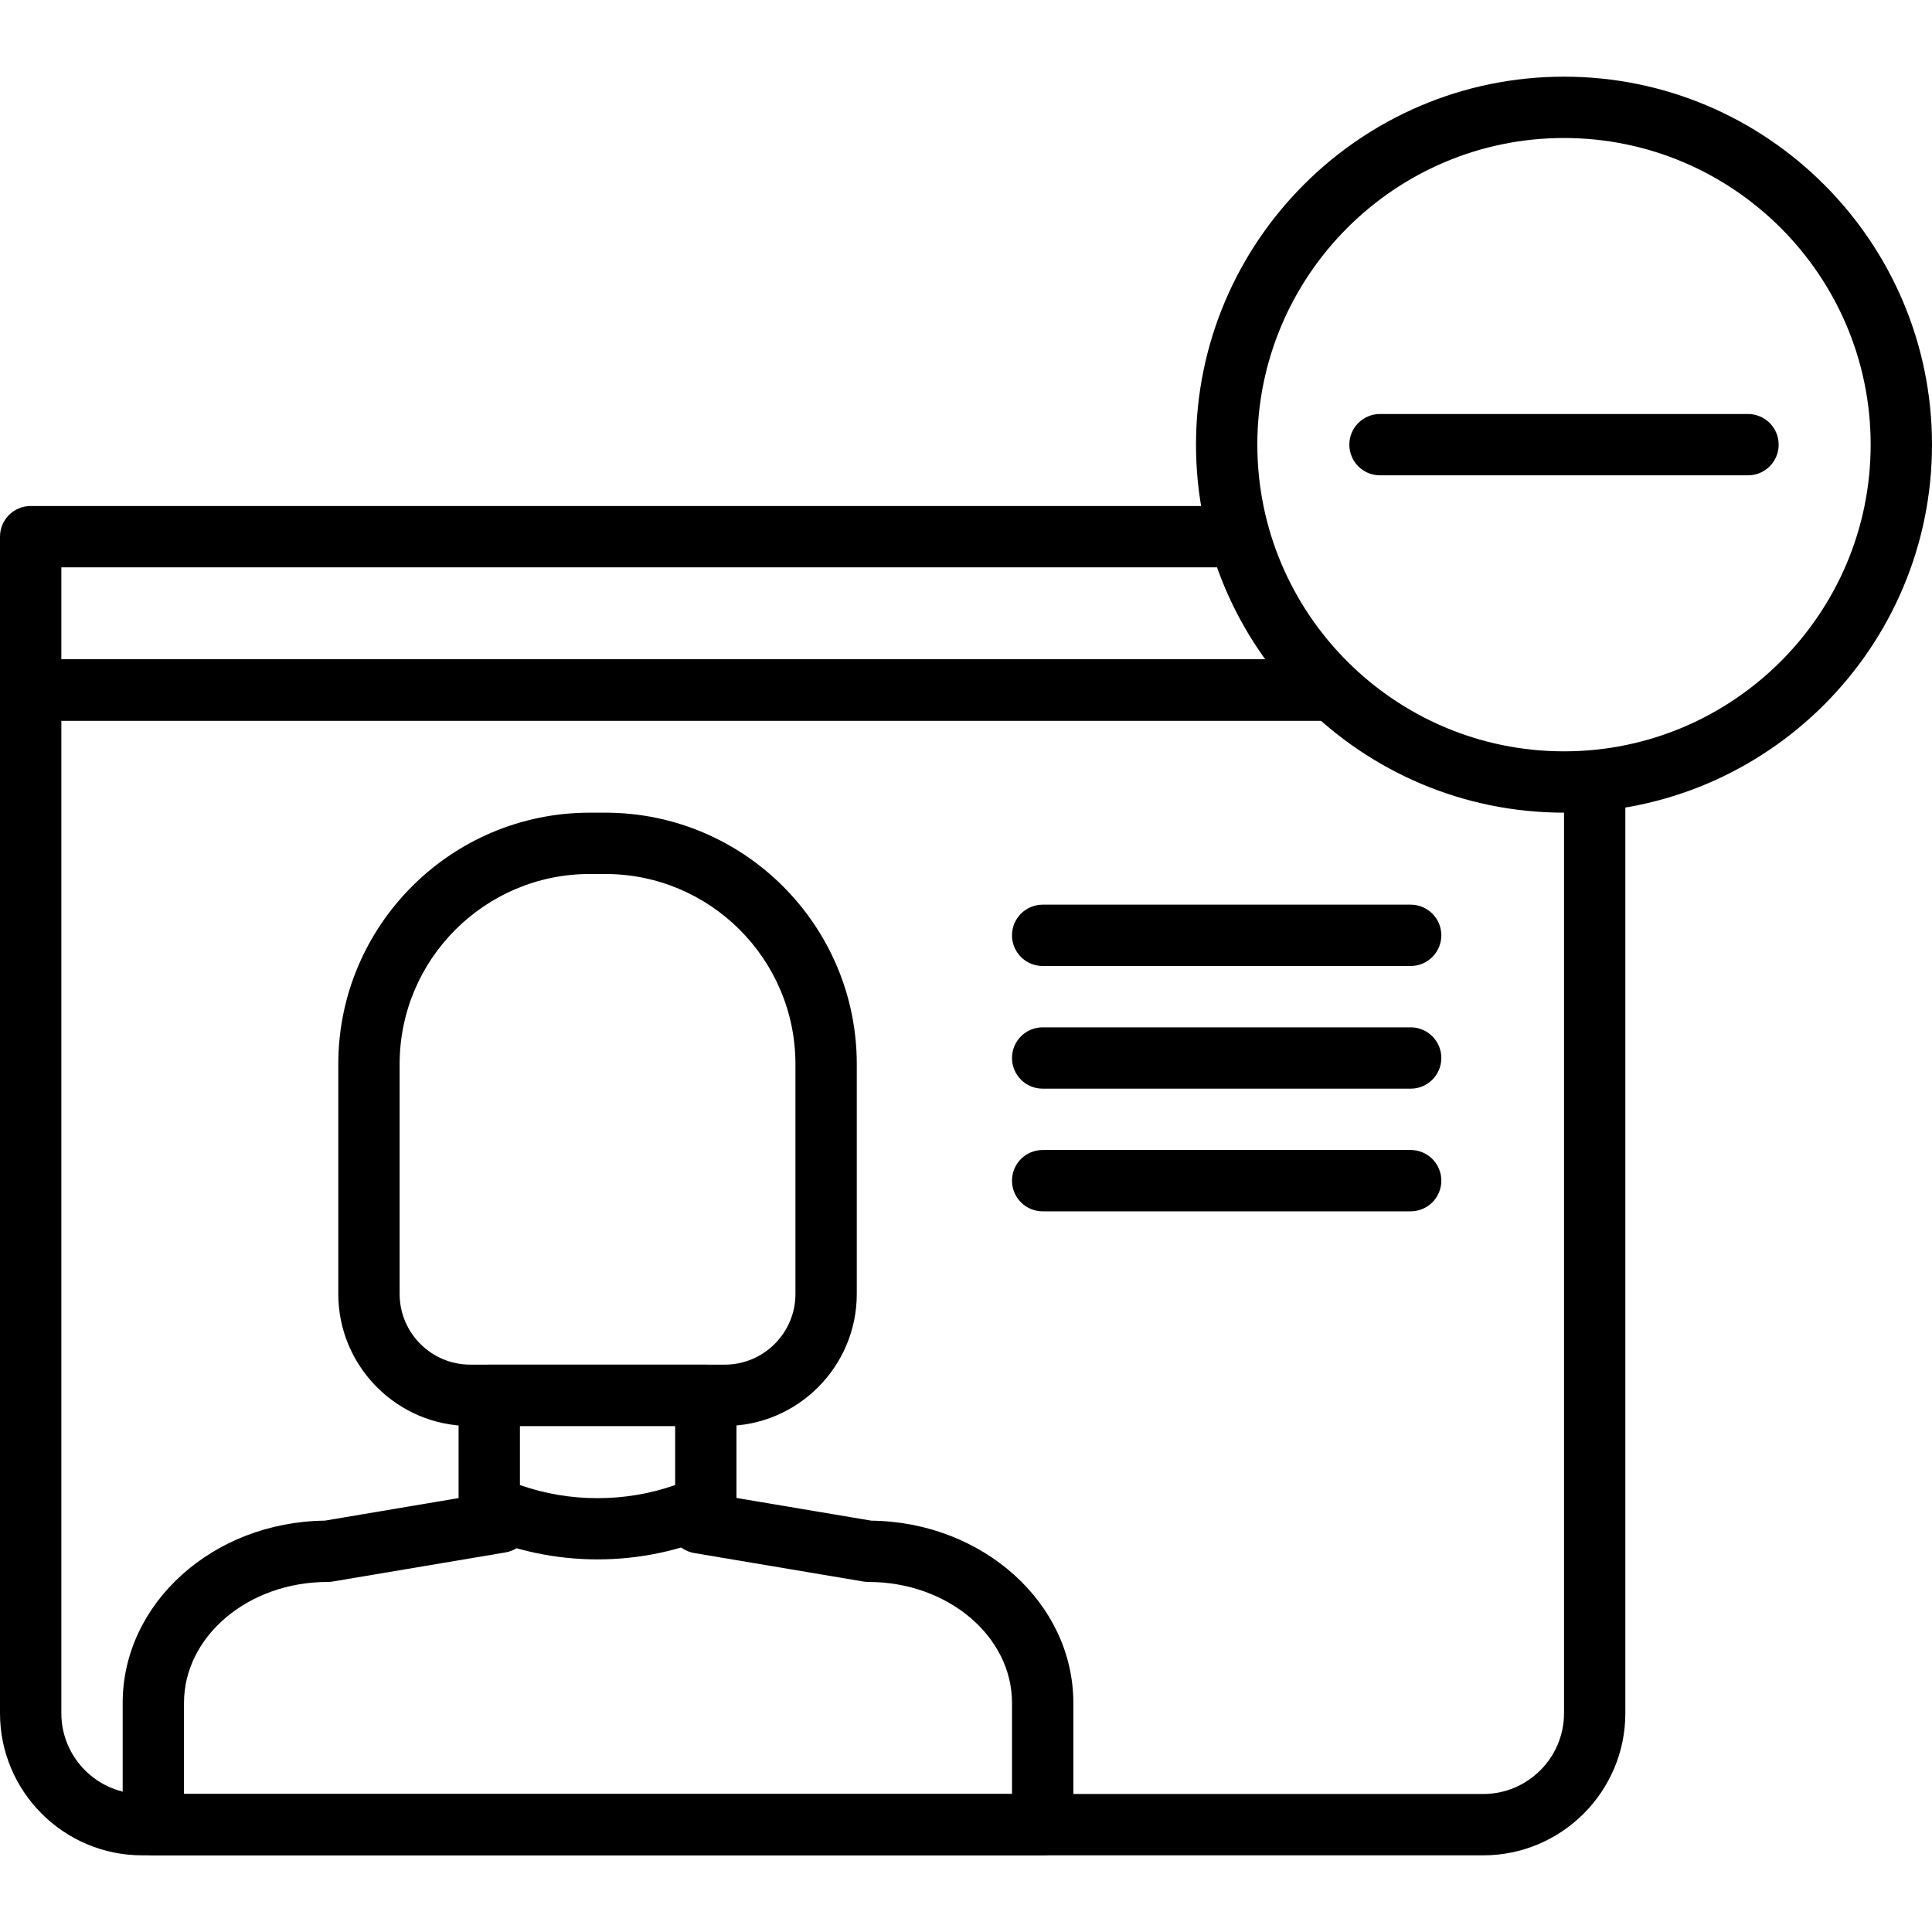 <?xml version="1.0" encoding="iso-8859-1"?>
<!-- Generator: Adobe Illustrator 19.0.0, SVG Export Plug-In . SVG Version: 6.00 Build 0)  -->
<svg version="1.1" id="Capa_1" xmlns="http://www.w3.org/2000/svg" xmlns:xlink="http://www.w3.org/1999/xlink" x="0px" y="0px"
	 viewBox="0 0 215.04 215.04" style="enable-background:new 0 0 215.04 215.04;" xml:space="preserve">
<g>
	<g>
		<path d="M177.495,83.625c-1.886,0-3.413,1.529-3.413,3.413v103.649c0,4.96-4.035,8.992-8.994,8.992H15.821
			c-4.961,0-8.994-4.035-8.994-8.992V80.213H147.91c1.886,0,3.413-1.529,3.413-3.413c0-1.884-1.528-3.413-3.413-3.413H3.413
			C1.527,73.387,0,74.916,0,76.8v113.888c0,8.723,7.098,15.819,15.821,15.819h149.265c8.724,0,15.821-7.096,15.823-15.819V87.038
			C180.908,85.154,179.381,83.625,177.495,83.625z"/>
	</g>
</g>
<g>
	<g>
		<path d="M96.976,169.255l-18.563-3.127c-1.898-0.307-3.623,0.944-3.934,2.801c-0.312,1.859,0.94,3.62,2.801,3.934l18.833,3.171
			c0.186,0.029,0.377,0.046,0.567,0.046c8.801,0,15.961,6.036,15.961,13.459v10.141H20.48v-10.141
			c0-7.422,7.161-13.459,15.961-13.459c0.189,0,0.381-0.015,0.567-0.046l19.246-3.241c1.86-0.314,3.115-2.075,2.801-3.934
			c-0.314-1.859-2.077-3.122-3.934-2.801l-18.976,3.197c-12.428,0.142-22.49,9.187-22.49,20.284v13.554
			c0,1.884,1.527,3.413,3.413,3.413h98.987c1.886,0,3.413-1.529,3.413-3.413v-13.554
			C119.467,178.442,109.402,169.397,96.976,169.255z"/>
	</g>
</g>
<g>
	<g>
		<path d="M78.56,151.893H54.456c-1.886,0-3.413,1.529-3.413,3.413v12.288c0,1.34,0.783,2.557,2.004,3.108
			c4.217,1.91,8.841,2.865,13.461,2.865c4.623,0,9.247-0.954,13.462-2.865c1.22-0.551,2.004-1.768,2.004-3.108v-12.288
			C81.973,153.423,80.445,151.893,78.56,151.893z M75.146,165.291c-5.533,1.947-11.744,1.951-17.277,0v-6.571h17.277V165.291z"/>
	</g>
</g>
<g>
	<g>
		<path d="M147.91,73.387H6.827v-10.24H137.67c1.886,0,3.413-1.529,3.413-3.413c0-1.884-1.527-3.413-3.413-3.413H3.413
			C1.527,56.32,0,57.849,0,59.733V76.8c0,1.884,1.527,3.413,3.413,3.413H147.91c1.886,0,3.413-1.529,3.413-3.413
			C151.323,74.916,149.796,73.387,147.91,73.387z"/>
	</g>
</g>
<g>
	<g>
		<path d="M67.381,90.455h-1.746c-15.428,0-27.981,12.553-27.981,27.982v25.586c0,8.103,6.593,14.696,14.696,14.696h28.317
			c8.103,0,14.696-6.593,14.696-14.696v-25.586C95.363,103.008,82.811,90.455,67.381,90.455z M88.536,144.022L88.536,144.022
			c-0.001,4.34-3.53,7.869-7.87,7.869H52.349c-4.34,0-7.869-3.529-7.869-7.869v-25.586c0-11.663,9.491-21.156,21.154-21.156h1.746
			c11.665,0,21.156,9.491,21.156,21.156V144.022z"/>
	</g>
</g>
<g>
	<g>
		<path d="M174.08,8.533c-22.586,0-40.96,18.376-40.96,40.96s18.374,40.96,40.96,40.96s40.96-18.376,40.96-40.96
			C215.04,26.909,196.666,8.533,174.08,8.533z M174.08,83.627c-18.819,0-34.133-15.312-34.133-34.133
			c0-18.821,15.314-34.134,34.133-34.134c18.819,0,34.133,15.312,34.133,34.133S192.899,83.627,174.08,83.627z"/>
	</g>
</g>
<g>
	<g>
		<path d="M194.56,46.08H153.6c-1.886,0-3.413,1.529-3.413,3.413c0,1.884,1.527,3.413,3.413,3.413h40.96
			c1.886,0,3.413-1.529,3.413-3.413C197.973,47.609,196.446,46.08,194.56,46.08z"/>
	</g>
</g>
<g>
	<g>
		<path d="M157.013,100.693h-40.96c-1.886,0-3.413,1.529-3.413,3.413c0,1.884,1.527,3.413,3.413,3.413h40.96
			c1.886,0,3.413-1.529,3.413-3.413C160.426,102.222,158.899,100.693,157.013,100.693z"/>
	</g>
</g>
<g>
	<g>
		<path d="M157.013,114.347h-40.96c-1.886,0-3.413,1.529-3.413,3.413c0,1.884,1.527,3.413,3.413,3.413h40.96
			c1.886,0,3.413-1.529,3.413-3.413C160.426,115.876,158.899,114.347,157.013,114.347z"/>
	</g>
</g>
<g>
	<g>
		<path d="M157.013,128h-40.96c-1.886,0-3.413,1.529-3.413,3.413c0,1.884,1.527,3.413,3.413,3.413h40.96
			c1.886,0,3.413-1.529,3.413-3.413C160.427,129.529,158.899,128,157.013,128z"/>
	</g>
</g>
<g>
</g>
<g>
</g>
<g>
</g>
<g>
</g>
<g>
</g>
<g>
</g>
<g>
</g>
<g>
</g>
<g>
</g>
<g>
</g>
<g>
</g>
<g>
</g>
<g>
</g>
<g>
</g>
<g>
</g>
</svg>
